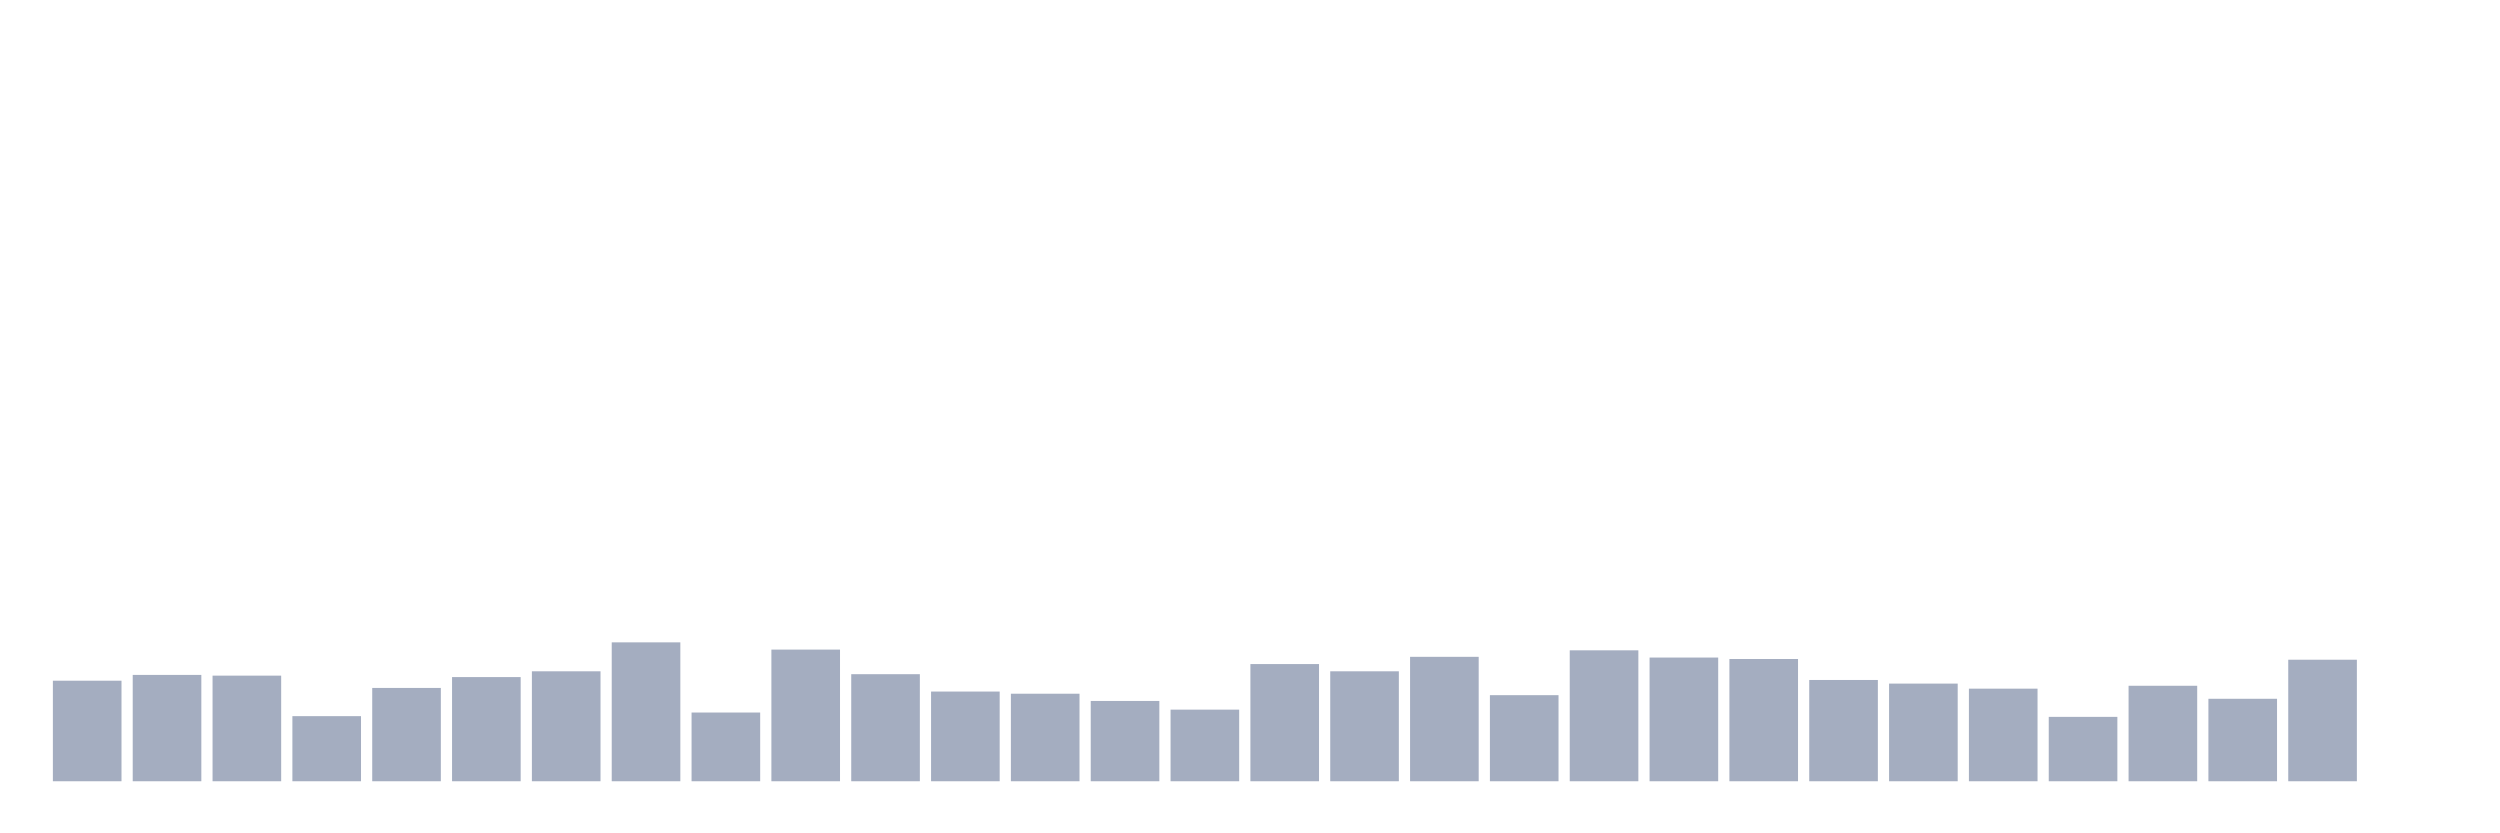 <svg xmlns="http://www.w3.org/2000/svg" viewBox="0 0 480 160"><g transform="translate(10,10)"><rect class="bar" x="0.153" width="13.175" y="120.694" height="19.306" fill="rgb(164,173,192)"></rect><rect class="bar" x="15.482" width="13.175" y="119.583" height="20.417" fill="rgb(164,173,192)"></rect><rect class="bar" x="30.81" width="13.175" y="119.722" height="20.278" fill="rgb(164,173,192)"></rect><rect class="bar" x="46.138" width="13.175" y="127.5" height="12.5" fill="rgb(164,173,192)"></rect><rect class="bar" x="61.466" width="13.175" y="122.083" height="17.917" fill="rgb(164,173,192)"></rect><rect class="bar" x="76.794" width="13.175" y="120" height="20" fill="rgb(164,173,192)"></rect><rect class="bar" x="92.123" width="13.175" y="118.889" height="21.111" fill="rgb(164,173,192)"></rect><rect class="bar" x="107.451" width="13.175" y="113.333" height="26.667" fill="rgb(164,173,192)"></rect><rect class="bar" x="122.779" width="13.175" y="126.806" height="13.194" fill="rgb(164,173,192)"></rect><rect class="bar" x="138.107" width="13.175" y="114.722" height="25.278" fill="rgb(164,173,192)"></rect><rect class="bar" x="153.436" width="13.175" y="119.444" height="20.556" fill="rgb(164,173,192)"></rect><rect class="bar" x="168.764" width="13.175" y="122.778" height="17.222" fill="rgb(164,173,192)"></rect><rect class="bar" x="184.092" width="13.175" y="123.194" height="16.806" fill="rgb(164,173,192)"></rect><rect class="bar" x="199.42" width="13.175" y="124.583" height="15.417" fill="rgb(164,173,192)"></rect><rect class="bar" x="214.748" width="13.175" y="126.25" height="13.75" fill="rgb(164,173,192)"></rect><rect class="bar" x="230.077" width="13.175" y="117.5" height="22.5" fill="rgb(164,173,192)"></rect><rect class="bar" x="245.405" width="13.175" y="118.889" height="21.111" fill="rgb(164,173,192)"></rect><rect class="bar" x="260.733" width="13.175" y="116.111" height="23.889" fill="rgb(164,173,192)"></rect><rect class="bar" x="276.061" width="13.175" y="123.472" height="16.528" fill="rgb(164,173,192)"></rect><rect class="bar" x="291.39" width="13.175" y="114.861" height="25.139" fill="rgb(164,173,192)"></rect><rect class="bar" x="306.718" width="13.175" y="116.25" height="23.75" fill="rgb(164,173,192)"></rect><rect class="bar" x="322.046" width="13.175" y="116.528" height="23.472" fill="rgb(164,173,192)"></rect><rect class="bar" x="337.374" width="13.175" y="120.556" height="19.444" fill="rgb(164,173,192)"></rect><rect class="bar" x="352.702" width="13.175" y="121.25" height="18.75" fill="rgb(164,173,192)"></rect><rect class="bar" x="368.031" width="13.175" y="122.222" height="17.778" fill="rgb(164,173,192)"></rect><rect class="bar" x="383.359" width="13.175" y="127.639" height="12.361" fill="rgb(164,173,192)"></rect><rect class="bar" x="398.687" width="13.175" y="121.667" height="18.333" fill="rgb(164,173,192)"></rect><rect class="bar" x="414.015" width="13.175" y="124.167" height="15.833" fill="rgb(164,173,192)"></rect><rect class="bar" x="429.344" width="13.175" y="116.667" height="23.333" fill="rgb(164,173,192)"></rect><rect class="bar" x="444.672" width="13.175" y="140" height="0" fill="rgb(164,173,192)"></rect></g></svg>